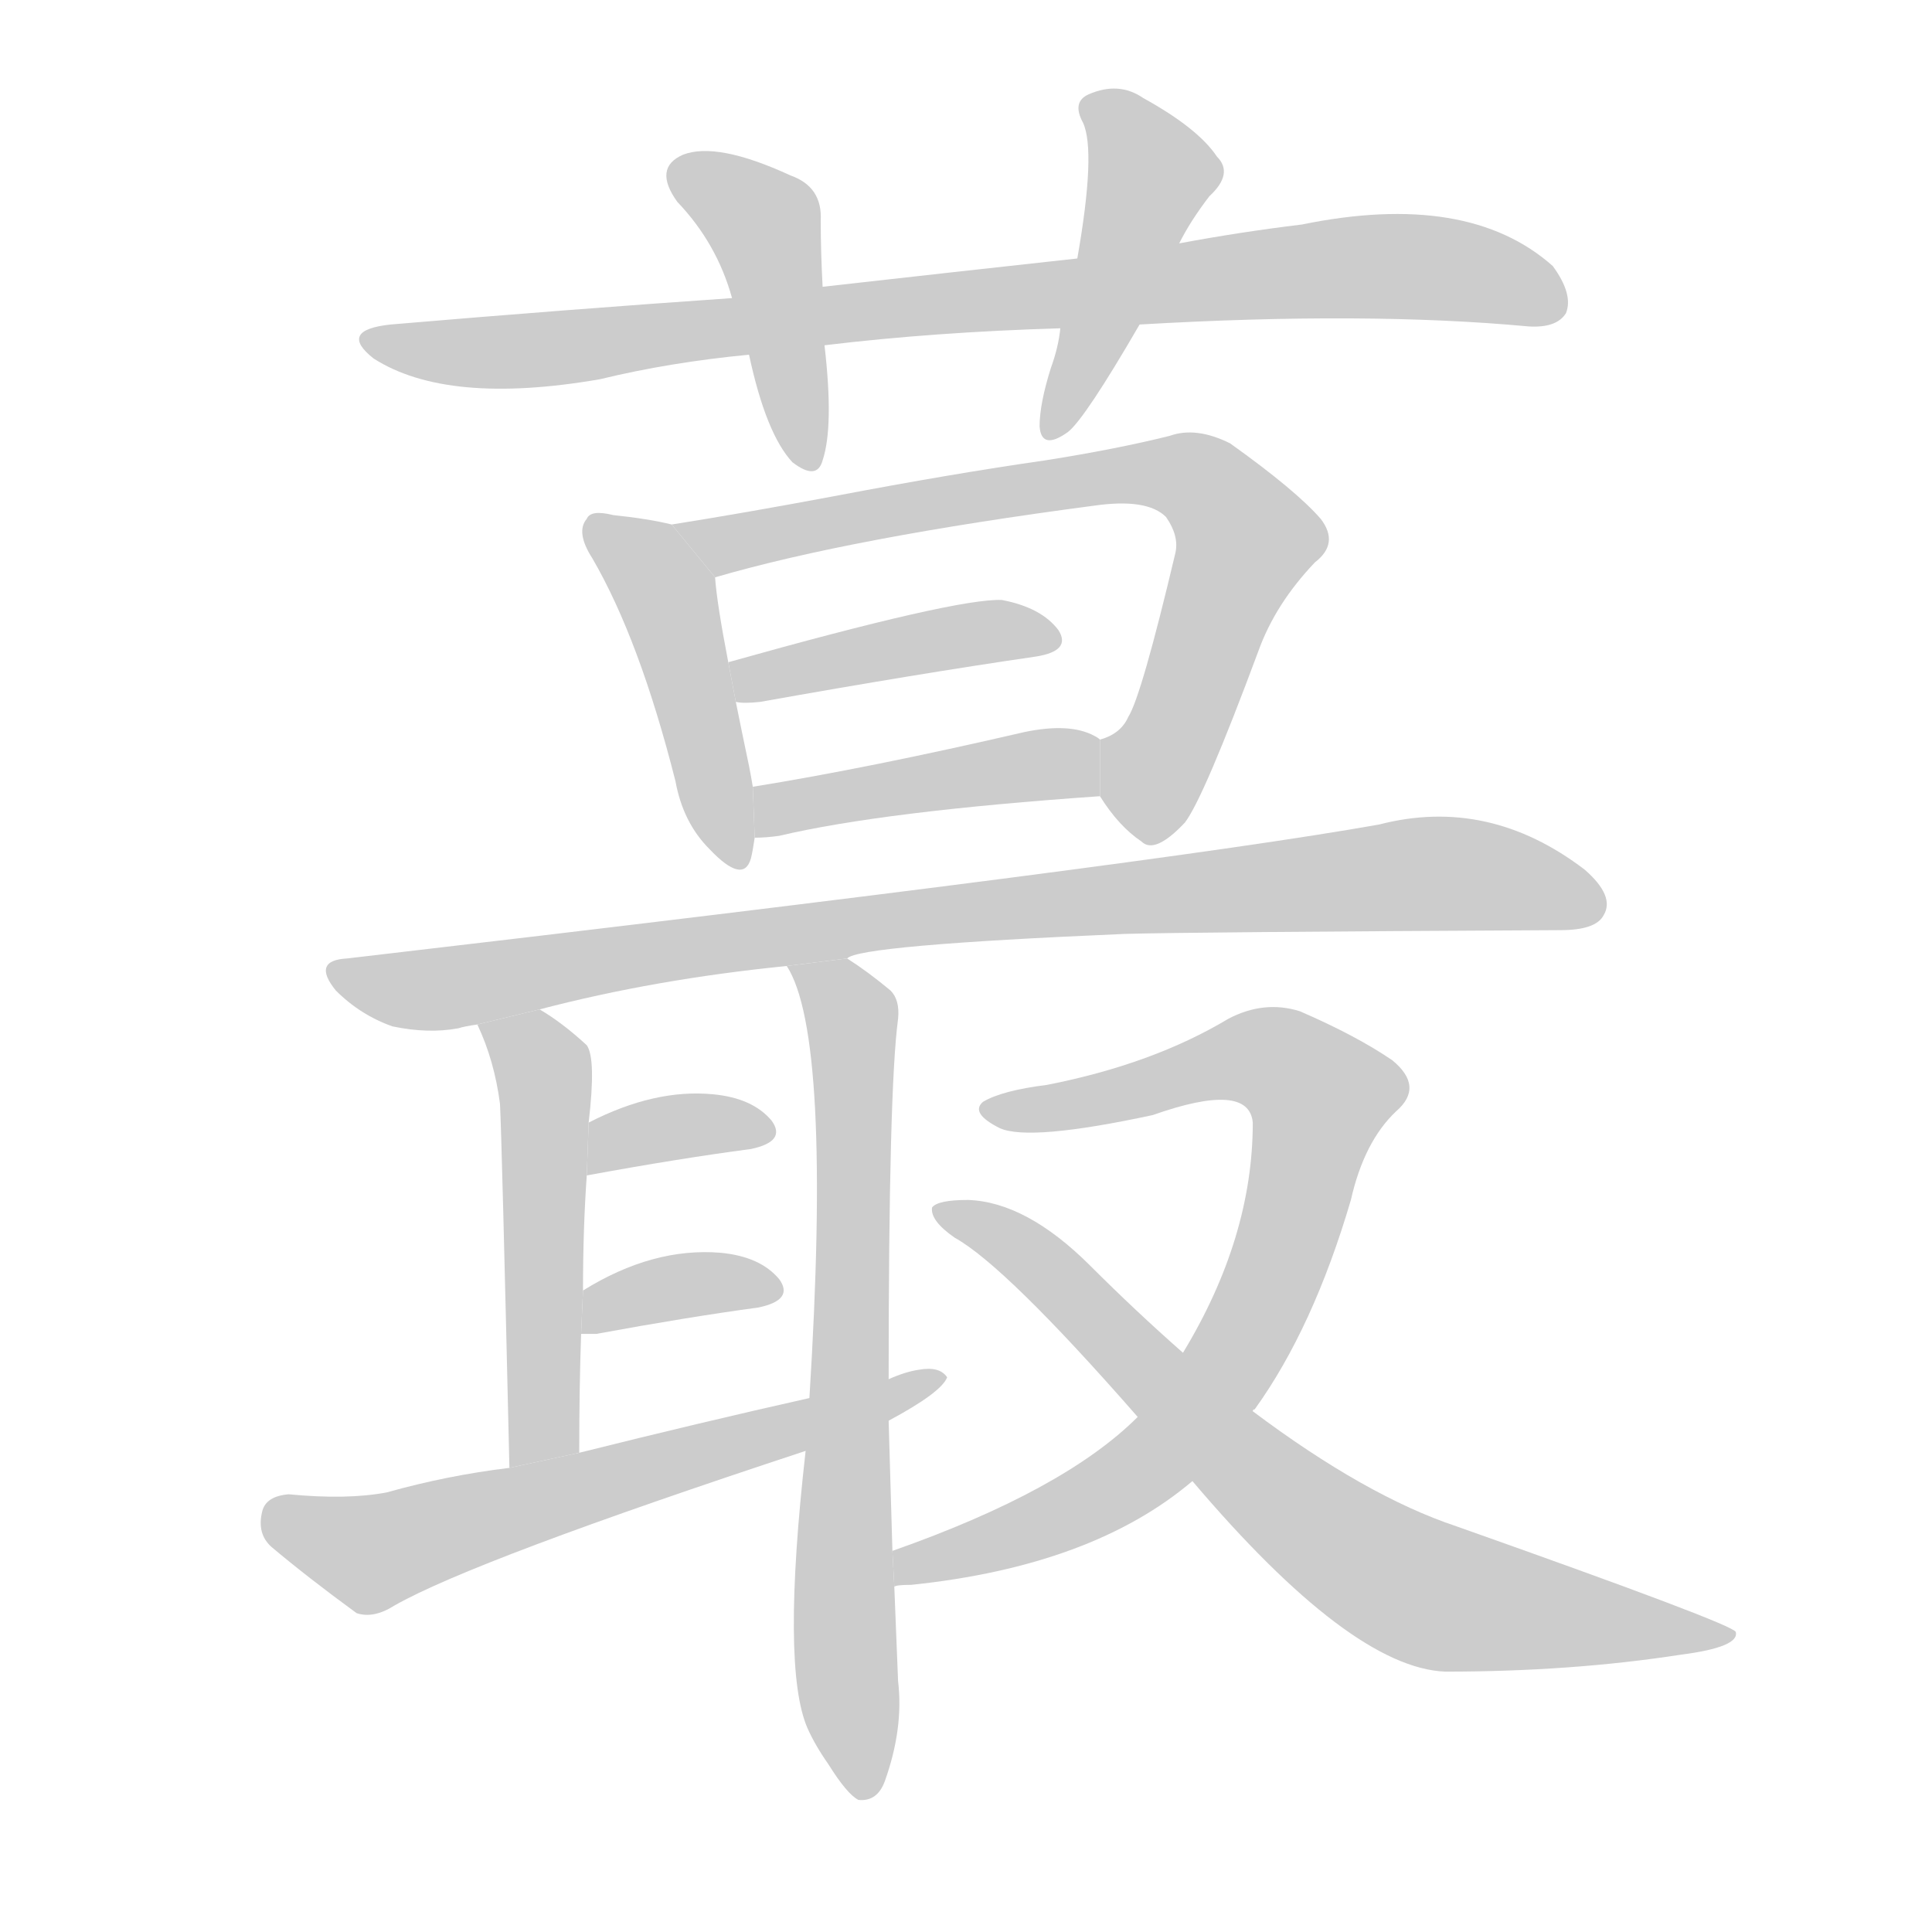 <!--
AnimCJK 2016-2018 Copyright Francois Mizessyn, http://gooo.free.fr/animCJK/
Derived from:
    MakeMeAHanzi project - https://github.com/skishore/makemeahanzi
    Arphic PL KaitiM GB - https://apps.ubuntu.com/cat/applications/precise/fonts-arphic-gkai00mp/
    Arphic PL UKai - https://apps.ubuntu.com/cat/applications/fonts-arphic-ukai/
You can redistribute and/or modify this file under the terms of the Arphic Public License
as published by Arphic Technology Co., Ltd.
You should have received a copy of this license (the directory "APL") along with this file;
if not, see http://ftp.gnu.org/non-gnu/chinese-fonts-truetype/LICENSE.
-->
<svg id="z34142" class="acjk" version="1.1" viewBox="0 0 1024 1024" xmlns="http://www.w3.org/2000/svg" xmlns:xlink="http://www.w3.org/1999/xlink">
<style>
<![CDATA[
@keyframes z34142k {
	from {
		stroke:#ccc;
		stroke-dashoffset:3334;
	}
	1% {
		stroke:#c00;
		stroke-dashoffset:3334;
	}
	75% {
		stroke:#c00;
		stroke-dashoffset:0;
	}
	to {
		stroke:#000;
	}
}
#z34142 path[clip-path] {
	animation:z34142k 1s linear both;
	stroke-dasharray:3334;
	stroke-width:128;
	stroke-linecap:round;
	fill:none;
}
#z34142 path[clip-path="url(#z34142c1)"] {animation-delay:1s;}
#z34142 path[clip-path="url(#z34142c2)"] {animation-delay:2s;}
#z34142 path[clip-path="url(#z34142c3)"] {animation-delay:3s;}
#z34142 path[clip-path="url(#z34142c4)"] {animation-delay:4s;}
#z34142 path[clip-path="url(#z34142c5)"] {animation-delay:5s;}
#z34142 path[clip-path="url(#z34142c6)"] {animation-delay:6s;}
#z34142 path[clip-path="url(#z34142c7)"] {animation-delay:7s;}
#z34142 path[clip-path="url(#z34142c8)"] {animation-delay:8s;}
#z34142 path[clip-path="url(#z34142c9)"] {animation-delay:9s;}
#z34142 path[clip-path="url(#z34142c10)"] {animation-delay:10s;}
#z34142 path[clip-path="url(#z34142c11)"] {animation-delay:11s;}
#z34142 path[clip-path="url(#z34142c12)"] {animation-delay:12s;}
#z34142 path[clip-path="url(#z34142c13)"] {animation-delay:13s;}
#z34142 path[clip-path="url(#z34142c14)"] {animation-delay:14s;}
#z34142 path[clip-path="url(#z34142c15)"] {animation-delay:15s;}
#z34142 path {fill:#ccc;}
]]>
</style>
<path id="z34142d1" d="M604 172Q724 165 810 173Q825 174 830 166Q834 156 823 141Q778 101 690 119Q657 123 625 129L571 137Q507 144 436 152L388 158Q301 164 207 172Q179 175 198 190Q237 215 318 201Q355 192 397 188L437 183Q495 176 562 174L604 172 Z"/>
<path id="z34142d2" d="M436 152Q435 133 435 117Q436 99 419 93Q380 75 362 82Q346 89 359 107Q380 129 388 158L397 188Q406 230 420 245Q433 255 436 244Q442 226 437 183L436 152 Z"/>
<path id="z34142d3" d="M625 129Q631 117 641 104Q654 92 645 83Q635 68 606 52Q593 43 577 50Q568 54 574 65Q581 80 571 137L562 174Q561 184 557 195Q551 214 551 226Q552 239 566 229Q575 222 604 172L625 129 Z"/>
<path id="z34142d4" d="M356 278Q344 275 325 273Q313 270 311 275Q305 282 314 296Q339 339 358 414Q362 436 376 450Q394 469 398 455Q399 451 400 444L399 417Q398 411 397 406Q393 387 390 372L386 351Q380 320 379 306L356 278 Z"/>
<path id="z34142d5" d="M583 422Q593 438 605 446Q612 453 628 436Q638 423 667 345Q676 320 697 298Q710 288 700 275Q687 260 652 235Q634 226 620 231Q592 238 554 244Q505 251 442 263Q394 272 356 278L379 306Q451 285 580 268Q608 264 618 274Q625 284 623 293Q605 369 598 380Q594 389 583 392L583 422 Z"/>
<path id="z34142d6" d="M390 372Q394 373 403 372Q487 357 549 348Q568 345 561 334Q552 322 531 318Q507 317 386 351L390 372 Z"/>
<path id="z34142d7" d="M400 444Q406 444 413 443Q468 430 583 422L583 392Q582 391 580 390Q567 383 543 388Q461 407 399 417L400 444 Z"/>
<path id="z34142d8" d="M449 508Q455 501 596 495Q630 494 827 493Q846 493 850 485Q856 475 840 461Q789 422 731 437Q613 458 184 508Q165 509 178 525Q191 538 208 544Q227 548 243 545Q246 544 253 543L286 535Q347 519 417 512L449 508 Z"/>
<path id="z34142d9" d="M253 543Q262 562 265 585Q266 604 270 778L307 770Q307 736 308 707L309 684Q309 651 311 623L312 595Q316 561 311 554Q298 542 286 535L253 543 Z"/>
<path id="z34142d10" d="M473 822Q472 786 471 753L471 731Q471 577 476 540Q477 530 472 525Q460 515 449 508L417 512Q441 549 429 741L427 769Q414 884 428 916Q432 925 439 935Q449 951 455 954Q465 955 469 944Q479 916 476 891Q475 866 474 841L473 822 Z"/>
<path id="z34142d11" d="M311 623Q360 614 398 609Q417 605 409 594Q399 582 378 580Q347 577 312 595L311 623 Z"/>
<path id="z34142d12" d="M308 707Q311 707 316 707Q365 698 402 693Q421 689 413 678Q403 666 382 664Q346 661 309 684L308 707 Z"/>
<path id="z34142d13" d="M471 753Q499 738 502 730Q498 724 487 726Q480 727 471 731L429 741Q371 754 307 770L270 778Q237 782 205 791Q184 795 153 792Q141 793 139 801Q136 813 144 820Q163 836 189 855Q198 858 209 851Q251 827 427 769L471 753 Z"/>
<path id="z34142d14" d="M664 748Q664 747 665 747Q696 704 716 636Q723 605 740 589Q755 576 738 562Q719 549 689 536Q670 530 651 540Q611 564 555 575Q531 578 521 584Q514 590 530 598Q546 605 611 591Q662 573 664 595Q664 656 627 717L603 751Q564 790 473 822L474 841Q475 840 483 840Q579 830 632 785L664 748 Z"/>
<path id="z34142d15" d="M632 785Q716 884 766 886Q833 886 891 877Q922 873 920 865Q919 861 772 809Q724 793 664 748L627 717Q602 695 578 671Q544 637 513 636Q497 636 494 640Q493 647 506 656Q533 671 603 751L632 785 Z"/>
<defs>
	<clipPath id="z34142c1"><use xlink:href="#z34142d1"/></clipPath>
	<clipPath id="z34142c2"><use xlink:href="#z34142d2"/></clipPath>
	<clipPath id="z34142c3"><use xlink:href="#z34142d3"/></clipPath>
	<clipPath id="z34142c4"><use xlink:href="#z34142d4"/></clipPath>
	<clipPath id="z34142c5"><use xlink:href="#z34142d5"/></clipPath>
	<clipPath id="z34142c6"><use xlink:href="#z34142d6"/></clipPath>
	<clipPath id="z34142c7"><use xlink:href="#z34142d7"/></clipPath>
	<clipPath id="z34142c8"><use xlink:href="#z34142d8"/></clipPath>
	<clipPath id="z34142c9"><use xlink:href="#z34142d9"/></clipPath>
	<clipPath id="z34142c10"><use xlink:href="#z34142d10"/></clipPath>
	<clipPath id="z34142c11"><use xlink:href="#z34142d11"/></clipPath>
	<clipPath id="z34142c12"><use xlink:href="#z34142d12"/></clipPath>
	<clipPath id="z34142c13"><use xlink:href="#z34142d13"/></clipPath>
	<clipPath id="z34142c14"><use xlink:href="#z34142d14"/></clipPath>
	<clipPath id="z34142c15"><use xlink:href="#z34142d15"/></clipPath>
</defs>
<path pathLength="3333" clip-path="url(#z34142c1)" d="M199 182L726 141L827 153"/>
<path pathLength="3333" clip-path="url(#z34142c2)" d="M359 89L405 119L424 245"/>
<path pathLength="3333" clip-path="url(#z34142c3)" d="M578 55L612 97L559 227"/>
<path pathLength="3333" clip-path="url(#z34142c4)" d="M317 282L355 319L385 456"/>
<path pathLength="3333" clip-path="url(#z34142c5)" d="M364 279L638 257L662 293L588 426"/>
<path pathLength="3333" clip-path="url(#z34142c6)" d="M393 357L556 339"/>
<path pathLength="3333" clip-path="url(#z34142c7)" d="M405 436L582 408"/>
<path pathLength="3333" clip-path="url(#z34142c8)" d="M184 518L747 463L847 479"/>
<path pathLength="3333" clip-path="url(#z34142c9)" d="M261 547L289 575L286 774"/>
<path pathLength="3333" clip-path="url(#z34142c10)" d="M426 517L453 546L455 949"/>
<path pathLength="3333" clip-path="url(#z34142c11)" d="M320 614L402 598"/>
<path pathLength="3333" clip-path="url(#z34142c12)" d="M315 700L410 680"/>
<path pathLength="3333" clip-path="url(#z34142c13)" d="M142 802L197 823L494 731"/>
<path pathLength="3333" clip-path="url(#z34142c14)" d="M525 589L665 559L705 587L617 768L479 832"/>
<path pathLength="3333" clip-path="url(#z34142c15)" d="M502 641L719 825L911 866"/>
</svg>